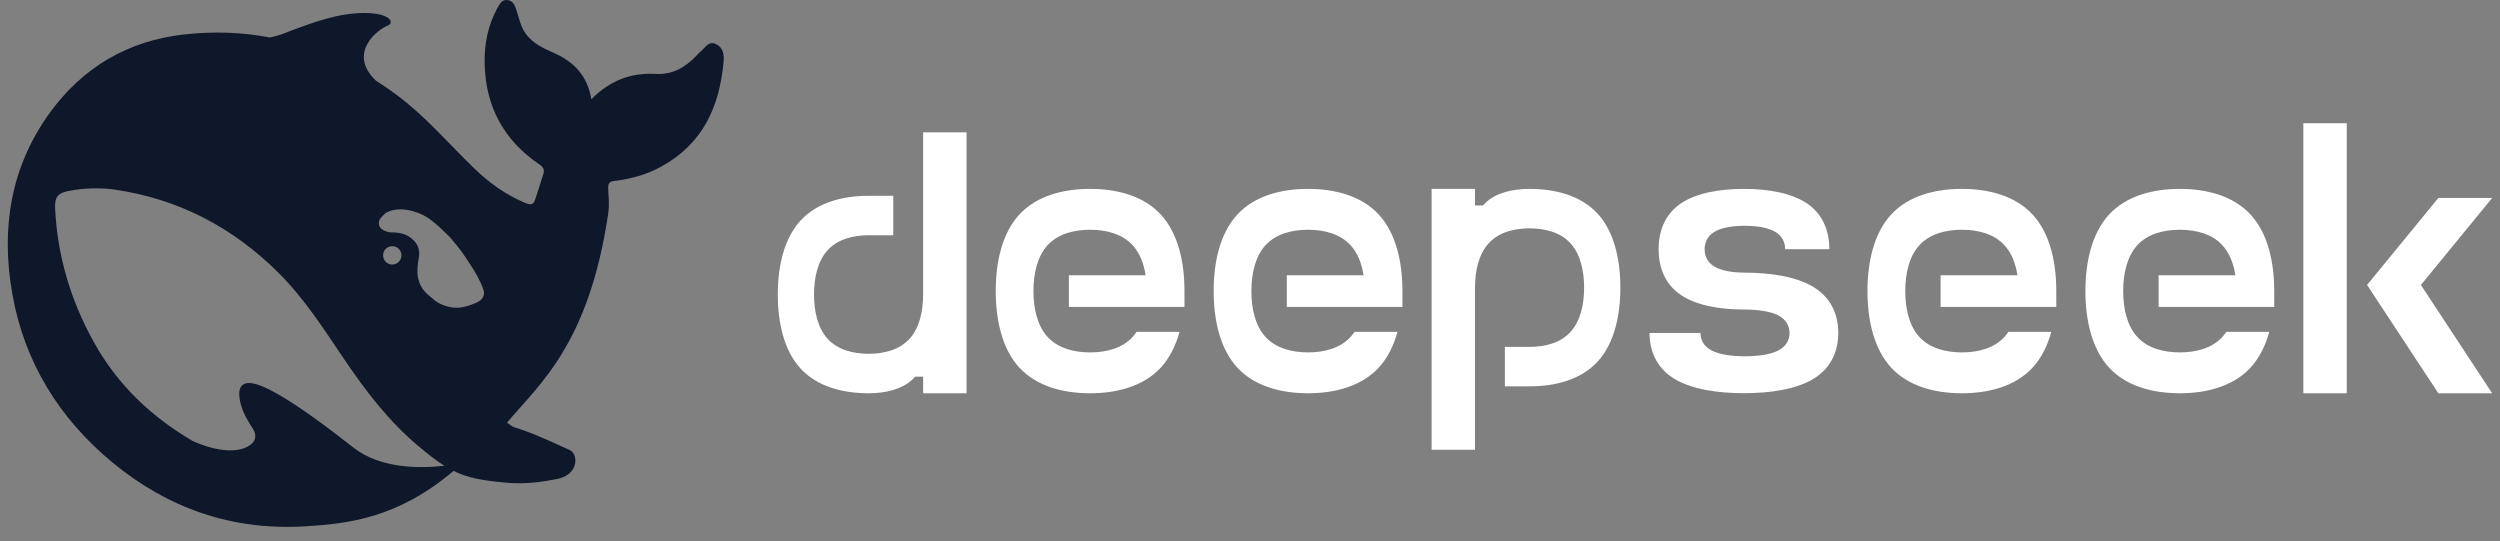<svg width="157" height="34" viewBox="0 0 157 34" fill="none" xmlns="http://www.w3.org/2000/svg">
<rect x="0" y="0" width="157" height="34" fill="#808080" stroke="none"/>
<g clipPath="url(#clip0_4303_24304)">
<path d="M44.978 2.777C44.502 2.543 44.297 2.988 44.019 3.214C43.923 3.287 43.843 3.382 43.762 3.469C43.066 4.213 42.253 4.701 41.19 4.643C39.637 4.555 38.311 5.044 37.138 6.232C36.889 4.767 36.061 3.892 34.801 3.331C34.142 3.039 33.475 2.747 33.013 2.113C32.691 1.662 32.603 1.159 32.442 0.663C32.339 0.364 32.236 0.058 31.892 0.007C31.518 -0.051 31.372 0.262 31.225 0.524C30.639 1.596 30.412 2.777 30.434 3.972C30.485 6.662 31.621 8.805 33.878 10.328C34.134 10.503 34.2 10.678 34.12 10.933C33.966 11.458 33.782 11.968 33.621 12.493C33.519 12.828 33.365 12.901 33.006 12.755C31.767 12.238 30.698 11.472 29.752 10.547C28.148 8.994 26.697 7.281 24.887 5.94C24.462 5.627 24.037 5.335 23.598 5.058C21.751 3.265 23.839 1.793 24.323 1.618C24.828 1.436 24.499 0.809 22.865 0.816C21.231 0.823 19.736 1.37 17.831 2.099C17.553 2.208 17.259 2.288 16.959 2.354C15.23 2.026 13.435 1.953 11.559 2.164C8.027 2.558 5.206 4.227 3.133 7.077C0.641 10.503 0.055 14.395 0.773 18.455C1.528 22.734 3.711 26.276 7.067 29.046C10.548 31.918 14.556 33.324 19.128 33.055C21.905 32.894 24.997 32.523 28.485 29.571C29.364 30.008 30.287 30.183 31.819 30.314C32.998 30.424 34.134 30.256 35.014 30.074C36.391 29.782 36.296 28.506 35.798 28.273C31.76 26.393 32.647 27.158 31.841 26.538C33.892 24.111 36.985 21.589 38.194 13.418C38.289 12.77 38.208 12.361 38.194 11.837C38.186 11.516 38.26 11.392 38.626 11.356C39.637 11.239 40.619 10.962 41.52 10.466C44.136 9.038 45.191 6.691 45.44 3.877C45.477 3.447 45.433 3.003 44.978 2.777ZM22.183 28.098C18.271 25.023 16.373 24.009 15.589 24.053C14.856 24.097 14.988 24.935 15.149 25.482C15.318 26.021 15.538 26.393 15.845 26.866C16.058 27.18 16.204 27.646 15.633 27.996C14.373 28.776 12.182 27.734 12.079 27.683C9.529 26.181 7.397 24.199 5.895 21.487C4.444 18.878 3.602 16.079 3.462 13.091C3.426 12.369 3.638 12.114 4.356 11.983C5.301 11.808 6.276 11.771 7.221 11.91C11.215 12.493 14.614 14.279 17.465 17.107C19.091 18.718 20.322 20.642 21.59 22.522C22.938 24.519 24.389 26.422 26.235 27.982C26.887 28.528 27.408 28.944 27.906 29.25C26.404 29.418 23.898 29.454 22.183 28.098ZM24.059 16.035C24.059 15.714 24.316 15.46 24.638 15.46C24.712 15.46 24.777 15.474 24.836 15.496C24.917 15.525 24.99 15.569 25.049 15.634C25.151 15.736 25.21 15.882 25.21 16.035C25.21 16.356 24.953 16.611 24.631 16.611C24.309 16.611 24.059 16.356 24.059 16.035ZM29.884 19.024C29.511 19.177 29.137 19.308 28.778 19.323C28.221 19.352 27.613 19.126 27.283 18.849C26.77 18.419 26.404 18.178 26.25 17.427C26.184 17.107 26.221 16.611 26.28 16.327C26.411 15.714 26.265 15.321 25.833 14.964C25.481 14.672 25.034 14.592 24.543 14.592C24.36 14.592 24.191 14.512 24.067 14.446C23.861 14.344 23.693 14.089 23.854 13.776C23.905 13.674 24.155 13.426 24.213 13.382C24.88 13.003 25.649 13.127 26.36 13.411C27.02 13.681 27.518 14.177 28.236 14.876C28.969 15.722 29.101 15.955 29.518 16.589C29.848 17.085 30.148 17.595 30.354 18.178C30.478 18.543 30.317 18.841 29.884 19.024Z" fill="#0F172A" fillOpacity="0.8"/>
<path d="M96.057 11.862C95.02 11.862 93.975 12.089 93.297 12.73C93.238 12.785 93.183 12.844 93.128 12.903H92.631V11.862H89.905V28.245H92.631V18.065C92.631 17.015 92.859 15.962 93.491 15.275C94.123 14.584 95.092 14.34 96.057 14.34C97.017 14.34 97.991 14.584 98.623 15.275C99.255 15.962 99.483 17.015 99.483 18.065C99.483 19.11 99.255 20.163 98.623 20.85C97.991 21.541 97.017 21.785 96.057 21.785H94.506V24.263H96.057C97.662 24.263 99.276 23.854 100.33 22.708C101.383 21.562 101.758 19.809 101.758 18.064C101.758 16.32 101.383 14.563 100.33 13.417C99.276 12.271 97.662 11.862 96.057 11.862ZM57.973 18.494C57.973 19.544 57.745 20.597 57.113 21.284C56.481 21.971 55.512 22.219 54.547 22.219C53.582 22.219 52.613 21.971 51.981 21.284C51.349 20.597 51.121 19.544 51.121 18.494C51.121 17.449 51.349 16.392 51.981 15.705C52.613 15.018 53.582 14.774 54.547 14.774H56.098V12.296H54.547C52.941 12.296 51.328 12.705 50.274 13.851C49.221 14.997 48.846 16.75 48.846 18.494C48.846 20.239 49.221 21.996 50.274 23.142C51.328 24.288 52.941 24.697 54.547 24.697C55.584 24.697 56.624 24.465 57.307 23.829C57.366 23.774 57.421 23.715 57.471 23.656H57.973V24.697H60.699V8.31H57.973V18.494ZM68.457 11.862C66.788 11.862 65.111 12.287 64.015 13.472C62.924 14.656 62.532 16.472 62.532 18.279C62.532 20.083 62.924 21.903 64.015 23.087C65.111 24.271 66.788 24.697 68.457 24.697C70.125 24.697 71.802 24.271 72.898 23.087C73.458 22.476 73.838 21.701 74.074 20.841H71.377C71.301 20.955 71.217 21.065 71.124 21.166C70.467 21.878 69.46 22.131 68.457 22.131C67.458 22.131 66.451 21.878 65.794 21.166C65.136 20.454 64.9 19.362 64.9 18.279C64.9 17.197 65.136 16.105 65.794 15.393C66.451 14.681 67.458 14.428 68.457 14.428C69.46 14.428 70.467 14.681 71.124 15.393C71.579 15.886 71.832 16.556 71.946 17.285H67.125V19.274H74.385V18.279C74.385 16.472 73.993 14.656 72.898 13.472C71.807 12.287 70.125 11.862 68.457 11.862ZM82.143 11.862C80.478 11.862 78.797 12.287 77.706 13.472C76.61 14.656 76.218 16.472 76.218 18.279C76.218 20.083 76.61 21.903 77.706 23.087C78.797 24.271 80.478 24.697 82.143 24.697C83.811 24.697 85.489 24.271 86.584 23.087C87.149 22.476 87.524 21.701 87.76 20.841H85.063C84.987 20.955 84.903 21.065 84.81 21.166C84.153 21.878 83.146 22.131 82.147 22.131C81.144 22.131 80.137 21.878 79.48 21.166C78.823 20.454 78.587 19.362 78.587 18.279C78.587 17.197 78.823 16.105 79.48 15.393C80.137 14.681 81.144 14.428 82.147 14.428C83.146 14.428 84.153 14.681 84.81 15.393C85.266 15.886 85.518 16.556 85.632 17.285H80.811V19.274H88.072V18.279C88.072 16.472 87.68 14.656 86.584 13.472C85.493 12.287 83.812 11.862 82.143 11.862ZM113.957 18.069C112.866 17.369 111.184 17.121 109.52 17.121H109.579C108.867 17.121 108.15 17.024 107.683 16.75C107.215 16.48 107.051 16.063 107.051 15.65C107.051 15.237 107.215 14.82 107.683 14.55C108.15 14.276 108.867 14.18 109.579 14.18C110.291 14.18 111.007 14.281 111.471 14.55C111.939 14.82 112.107 15.237 112.107 15.65H114.884C114.884 14.584 114.526 13.514 113.536 12.814C112.545 12.115 111.028 11.862 109.52 11.862C108.011 11.862 106.494 12.115 105.504 12.814C104.514 13.514 104.16 14.584 104.16 15.65C104.16 16.716 104.514 17.791 105.504 18.486C106.494 19.186 108.011 19.438 109.52 19.438C110.304 19.438 111.163 19.535 111.677 19.805C112.196 20.079 112.381 20.496 112.381 20.909C112.381 21.322 112.196 21.739 111.677 22.009C111.163 22.278 110.371 22.375 109.583 22.375C108.799 22.375 108.007 22.278 107.489 22.009C106.975 21.735 106.789 21.322 106.789 20.909H103.591C103.591 21.971 103.983 23.045 105.079 23.745C106.174 24.444 107.851 24.693 109.52 24.693C111.184 24.693 112.866 24.444 113.957 23.745C115.053 23.045 115.444 21.971 115.444 20.909C115.444 19.843 115.053 18.768 113.957 18.069ZM123.206 11.862C121.538 11.862 119.86 12.287 118.765 13.472C117.673 14.656 117.277 16.472 117.277 18.279C117.277 20.083 117.673 21.903 118.765 23.087C119.86 24.271 121.537 24.697 123.206 24.697C124.875 24.697 126.552 24.271 127.647 23.087C128.208 22.476 128.587 21.701 128.819 20.841H126.126C126.05 20.955 125.966 21.065 125.873 21.166C125.216 21.878 124.209 22.131 123.206 22.131C122.207 22.131 121.196 21.878 120.543 21.166C119.886 20.454 119.65 19.362 119.65 18.279C119.65 17.197 119.886 16.105 120.543 15.393C121.196 14.681 122.207 14.428 123.206 14.428C124.209 14.428 125.216 14.681 125.873 15.393C126.329 15.886 126.581 16.556 126.695 17.285H121.87V19.274H129.135V18.279C129.135 16.472 128.743 14.656 127.647 13.472C126.552 12.287 124.875 11.862 123.206 11.862ZM136.893 11.862C135.224 11.862 133.547 12.287 132.451 13.472C131.36 14.656 130.964 16.472 130.964 18.279C130.964 20.083 131.36 21.903 132.451 23.087C133.547 24.271 135.224 24.697 136.893 24.697C138.561 24.697 140.238 24.271 141.334 23.087C141.894 22.476 142.274 21.701 142.51 20.841H139.813C139.737 20.955 139.653 21.065 139.56 21.166C138.903 21.878 137.895 22.131 136.893 22.131C135.894 22.131 134.883 21.878 134.229 21.166C133.572 20.454 133.336 19.362 133.336 18.279C133.336 17.197 133.572 16.105 134.229 15.393C134.883 14.681 135.894 14.428 136.893 14.428C137.895 14.428 138.903 14.681 139.56 15.393C140.015 15.886 140.268 16.556 140.382 17.285H135.561V19.274H142.821V18.279C142.821 16.472 142.429 14.656 141.334 13.472C140.238 12.287 138.561 11.862 136.893 11.862ZM144.65 7.737H147.376V24.697H144.65V7.737ZM153.128 12.431L148.653 17.896L153.128 24.697H156.508L152.033 17.896L156.508 12.431H153.128Z" fill="white"/>
</g>
<defs>
<clipPath id="clip0_4303_24304">
<rect width="156.018" height="33.088" fill="white" transform="translate(0.488)"/>
</clipPath>
</defs>
</svg>
